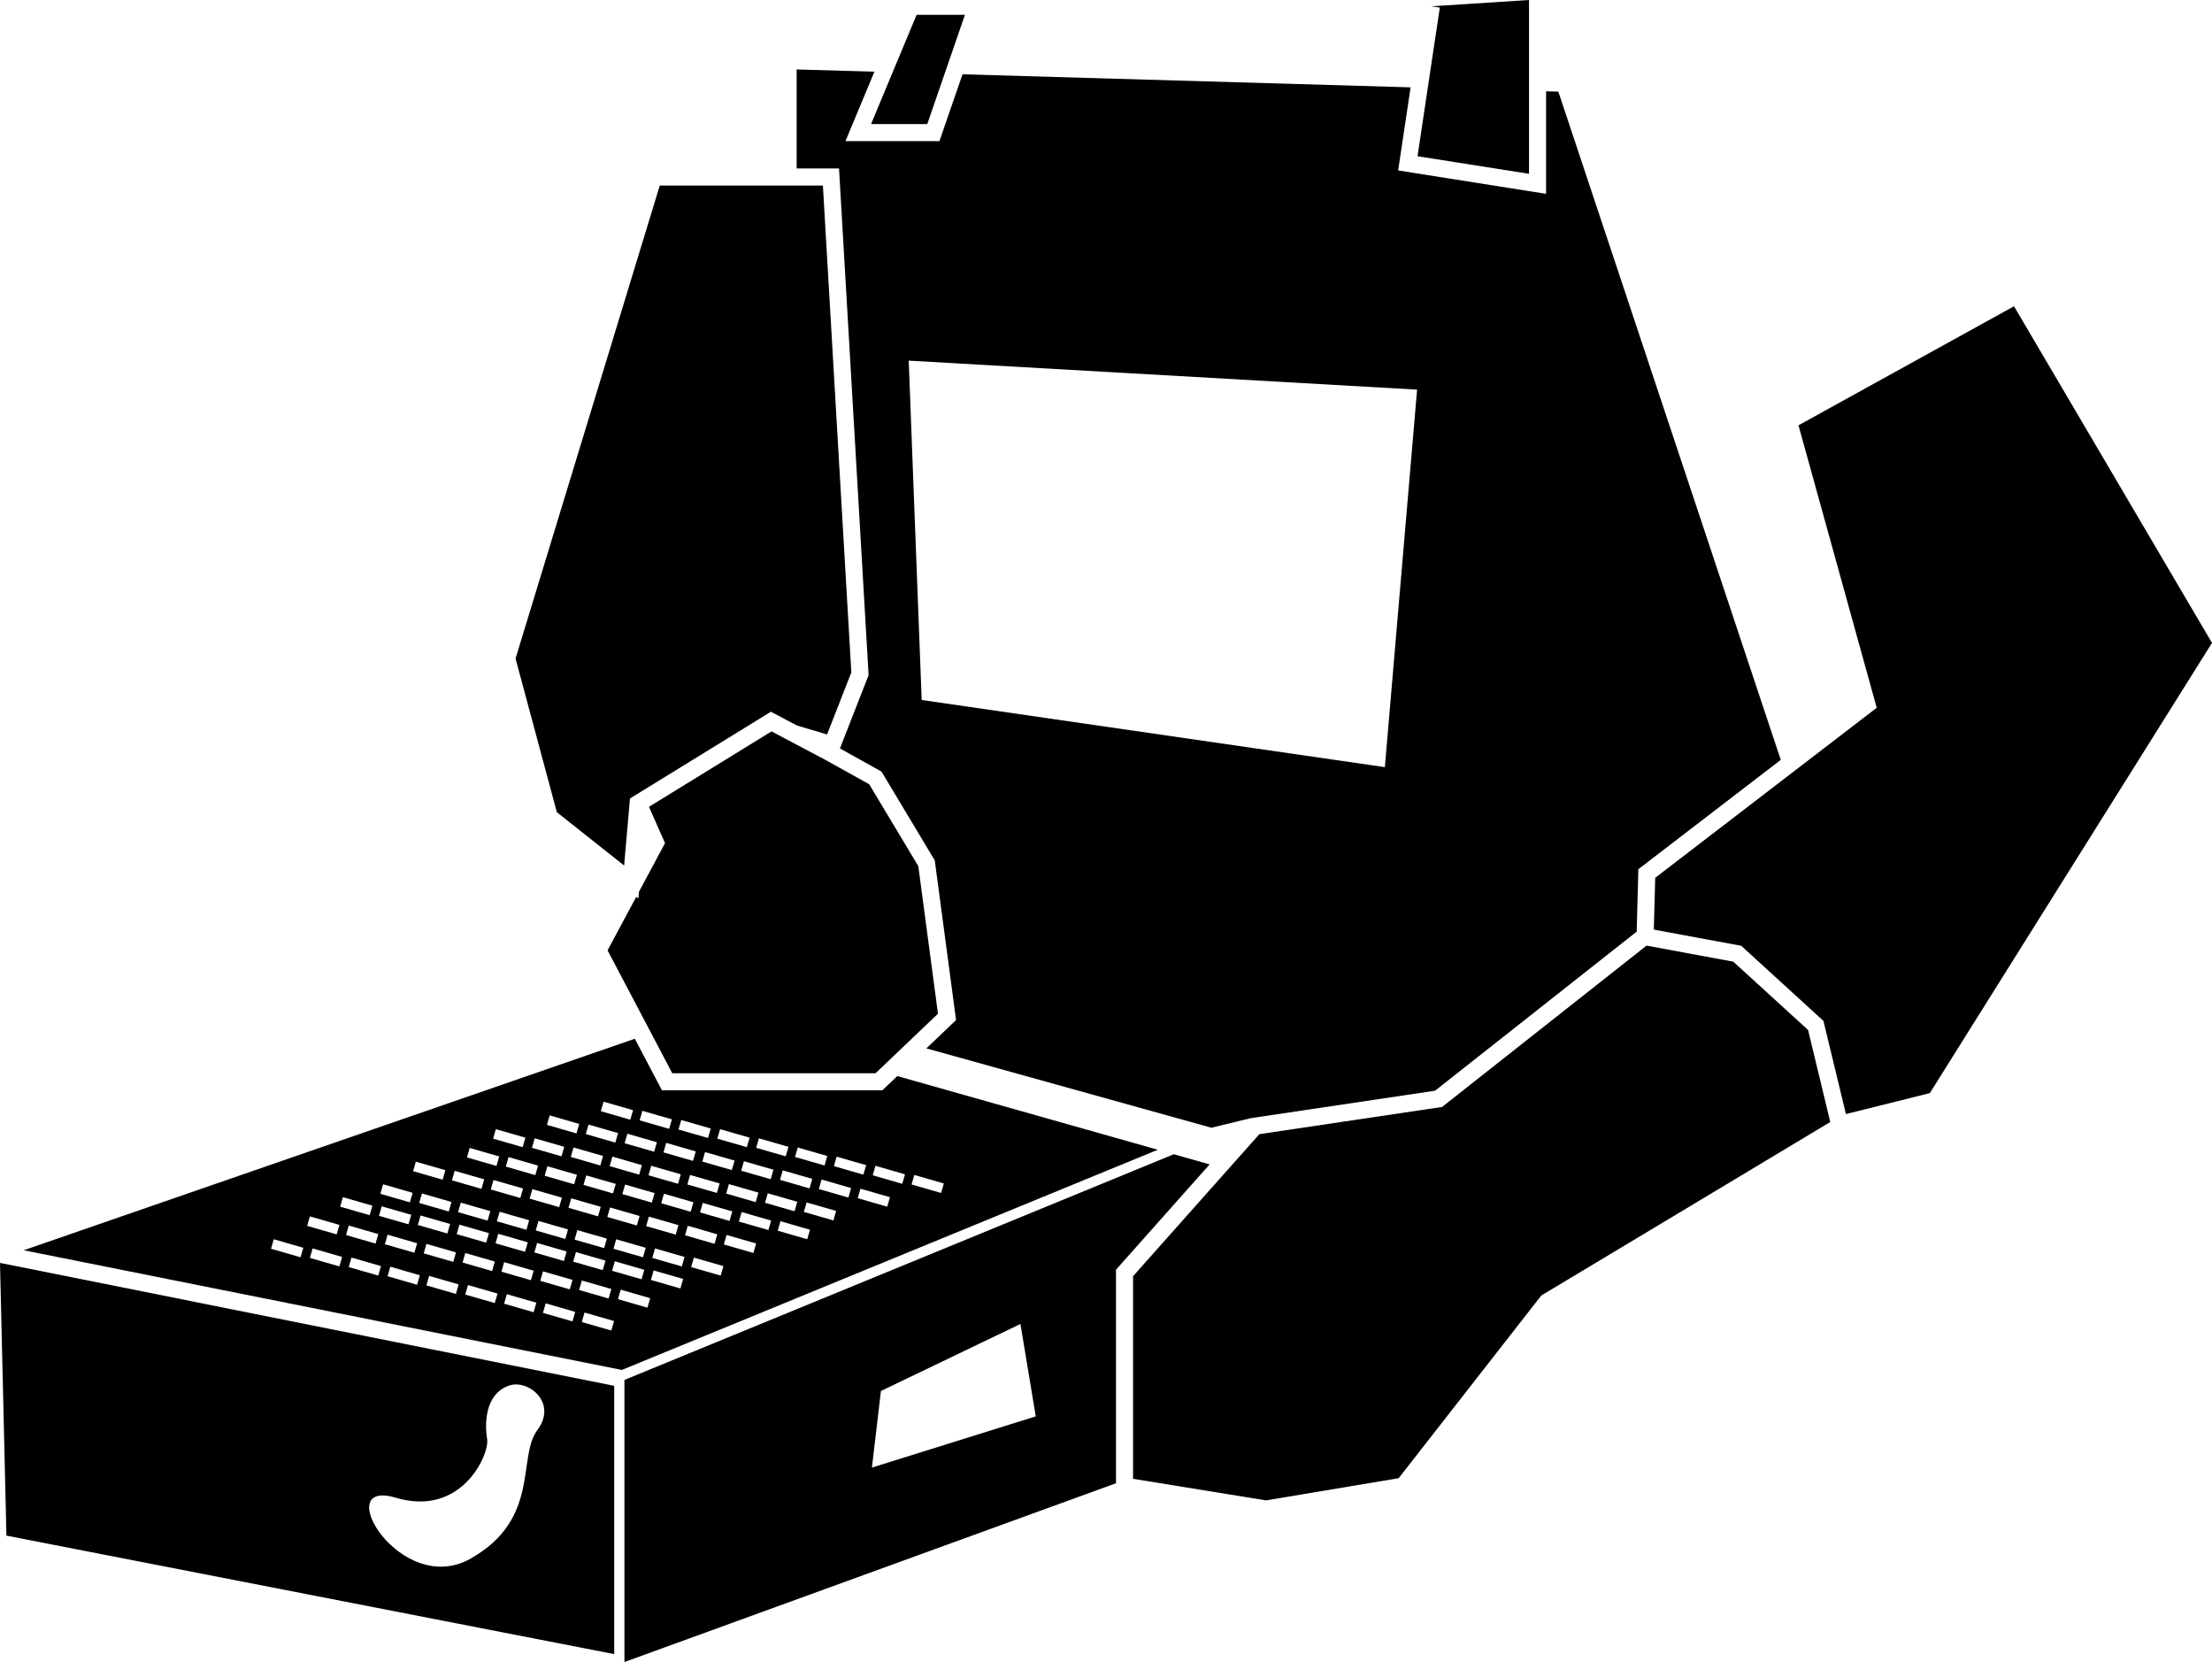 <?xml version="1.0" encoding="UTF-8"?>
<svg id="Layer_2" data-name="Layer 2" xmlns="http://www.w3.org/2000/svg" viewBox="0 0 648.01 486.79">
  <g id="Layer_4" data-name="Layer 4">
    <g>
      <path d="M366.41,327.5l53.99-8.04,59.07-46.59.49-18.29,41.72-32.02L456.52,26.84l-3.59-.1v30.03l-43.34-6.85,3.65-24.34-131.27-3.82-6.76,19.58h-27.53l8.48-20.34-22.78-.66v29h12.41l8.67,148.4-8.4,21.47,12.17,6.77,15.61,26.02,6.24,46.77-8.7,8.29,83.5,23.24M405.7,224.69l-135.69-19.67-3.8-99.39,148.93,8.49-9.44,110.57Z"/>
      <path d="M343.86,338.07l-160.93,66.1v82.62l144-52.36v-62.54l27.43-30.85-10.5-2.97ZM255.43,429.84l2.64-22.43,40.87-19.63,4.49,27.06-48,15Z"/>
      <path d="M0,369.9l1.88,79.87,178.05,34.7v-78.58L0,369.9ZM157.43,418.84c-6,8,1,26-19.54,37.65-20.53,11.65-41.46-23.65-22-17.83,19.47,5.81,27.54-12.82,26.82-17.1-.72-4.27-.79-13.19,6.37-15.72,5.65-2,14.35,5,8.35,13Z"/>
      <path d="M262.87,315.17l-4.38,4.17h-64.57l-7.95-15.1L6.94,366.19l175.24,35.05,157-64.49-76.31-21.58ZM245.09,338.77l8.65,2.49-.81,2.78-8.64-2.49.8-2.78ZM233.71,336.09l8.65,2.49-.81,2.78-8.64-2.49.8-2.78ZM154.22,360.2l-8.65-2.5.8-2.78,8.65,2.49-.8,2.79ZM154.62,363.86l-.81,2.78-8.64-2.49.8-2.78,8.65,2.49ZM143.78,348.39l.8-2.78,8.65,2.49-.8,2.78-8.65-2.49ZM148.18,341.68l.8-2.78,8.65,2.5-.81,2.78-8.64-2.5ZM155.96,348.29l8.65,2.49-.8,2.78-8.65-2.49.8-2.78ZM165.6,362.88l-8.65-2.5.8-2.78,8.65,2.5-.8,2.78ZM166,366.55l-.81,2.78-8.64-2.5.8-2.78,8.65,2.5ZM159.56,344.37l.8-2.78,8.65,2.49-.81,2.78-8.64-2.49ZM167.22,338.86l.8-2.78,8.65,2.49-.8,2.79-8.65-2.5ZM167.34,350.97l8.65,2.5-.8,2.78-8.65-2.5.8-2.78ZM176.98,365.56l-8.65-2.49.8-2.78,8.65,2.49-.8,2.78ZM177.38,369.23l-.81,2.78-8.64-2.49.8-2.79,8.65,2.5ZM170.94,347.05l.8-2.78,8.65,2.49-.81,2.78-8.64-2.49ZM178.6,341.55l.8-2.79,8.65,2.5-.8,2.78-8.65-2.49ZM178.72,353.66l8.65,2.49-.8,2.78-8.65-2.49.8-2.78ZM188.36,368.24l-8.65-2.49.8-2.78,8.65,2.49-.8,2.78ZM188.75,371.91l-.8,2.78-8.64-2.49.8-2.78,8.64,2.49ZM182.32,349.73l.8-2.78,8.65,2.49-.81,2.79-8.64-2.5ZM199.43,343.94l-.8,2.78-8.65-2.49.8-2.78,8.65,2.49ZM194.37,337.52l.8-2.78,8.65,2.5-.8,2.78-8.65-2.5ZM190.1,356.34l8.65,2.49-.8,2.78-8.65-2.49.8-2.78ZM193.7,352.42l.8-2.79,8.65,2.5-.81,2.78-8.64-2.49ZM201.36,346.91l.8-2.78,8.65,2.49-.8,2.78-8.65-2.49ZM205.75,340.21l.8-2.78,8.65,2.49-.8,2.78-8.65-2.49ZM205.88,352.32l8.65,2.49-.81,2.78-8.64-2.49.8-2.78ZM212.74,349.59l.8-2.78,8.65,2.5-.8,2.78-8.65-2.5ZM217.13,342.89l.8-2.78,8.65,2.49-.8,2.78-8.65-2.49ZM224.92,349.5l8.65,2.49-.8,2.78-8.65-2.49.8-2.78ZM228.51,345.57l.8-2.78,8.65,2.49-.8,2.79-8.65-2.5ZM222.33,333.4l8.65,2.5-.81,2.78-8.64-2.5.8-2.78ZM210.95,330.72l8.65,2.49-.81,2.78-8.64-2.49.8-2.78ZM199.57,328.04l8.65,2.49-.81,2.78-8.64-2.49.8-2.78ZM188.19,325.35l8.65,2.5-.81,2.78-8.64-2.49.8-2.79ZM192.44,334.55l-.8,2.78-8.65-2.49.8-2.78,8.65,2.49ZM176.81,322.67l8.65,2.49-.81,2.79-8.64-2.5.8-2.78ZM172.41,329.38l8.65,2.49-.8,2.78-8.65-2.49.8-2.78ZM161.03,326.69l8.65,2.5-.8,2.78-8.65-2.5.8-2.78ZM156.64,333.4l8.65,2.49-.8,2.78-8.65-2.49.8-2.78ZM145.26,330.72l8.65,2.49-.8,2.78-8.65-2.49.8-2.78ZM137.6,336.22l8.65,2.49-.81,2.78-8.64-2.49.8-2.78ZM142.84,357.51l-8.65-2.49.8-2.78,8.65,2.49-.8,2.78ZM143.24,361.18l-.81,2.78-8.64-2.49.8-2.78,8.65,2.49ZM133.2,342.92l8.65,2.5-.8,2.78-8.65-2.49.8-2.79ZM131.46,354.83l-8.65-2.49.8-2.79,8.65,2.5-.8,2.78ZM131.86,358.5l-.81,2.78-8.64-2.5.8-2.78,8.65,2.5ZM121.82,340.24l8.65,2.49-.8,2.79-8.65-2.5.8-2.78ZM112.23,346.87l8.65,2.5-.8,2.78-8.65-2.5.8-2.78ZM111.83,353.32l8.65,2.49-.81,2.78-8.64-2.49.8-2.78ZM100.45,350.64l8.65,2.49-.81,2.78-8.64-2.49.8-2.78ZM88.04,368.24l-8.64-2.5.8-2.78,8.65,2.5-.81,2.78ZM90.79,356.27l8.65,2.49-.8,2.78-8.65-2.49.8-2.78ZM99.42,370.92l-8.64-2.49.8-2.78,8.65,2.49-.81,2.78ZM102.17,358.95l8.65,2.5-.8,2.78-8.65-2.5.8-2.78ZM110.8,373.6l-8.64-2.49.8-2.78,8.65,2.49-.81,2.78ZM113.55,361.63l8.65,2.5-.8,2.78-8.65-2.49.8-2.79ZM122.18,376.29l-8.64-2.5.8-2.78,8.65,2.5-.81,2.78ZM124.93,364.32l8.65,2.49-.8,2.78-8.65-2.49.8-2.78ZM133.56,378.97l-8.64-2.49.8-2.78,8.65,2.49-.81,2.78ZM136.31,367l8.65,2.49-.8,2.79-8.65-2.5.8-2.78ZM144.94,381.65l-8.64-2.49.8-2.78,8.65,2.49-.81,2.78ZM147.69,369.68l8.65,2.5-.8,2.78-8.65-2.49.8-2.79ZM156.32,384.34l-8.64-2.5.8-2.78,8.65,2.49-.81,2.79ZM159.07,372.37l8.65,2.49-.8,2.78-8.65-2.49.8-2.78ZM167.7,387.02l-8.64-2.49.8-2.79,8.65,2.5-.81,2.78ZM170.45,375.05l8.65,2.49-.81,2.78-8.64-2.49.8-2.78ZM179.08,389.7l-8.64-2.49.8-2.78,8.65,2.49-.81,2.78ZM189.67,383.01l-8.64-2.5.8-2.78,8.65,2.5-.81,2.78ZM199.33,377.38l-8.64-2.5.8-2.78,8.64,2.49-.8,2.79ZM199.74,370.93l-8.65-2.5.8-2.78,8.65,2.5-.8,2.78ZM201.48,359.02l8.65,2.5-.8,2.78-8.65-2.5.8-2.78ZM211.12,373.61l-8.65-2.49.8-2.78,8.65,2.49-.8,2.78ZM220.71,366.98l-8.65-2.49.8-2.78,8.65,2.49-.8,2.78ZM225.1,360.27l-8.64-2.49.8-2.78,8.65,2.49-.81,2.78ZM236.48,362.96l-8.64-2.5.8-2.78,8.64,2.5-.8,2.78ZM244.15,357.45l-8.65-2.49.8-2.78,8.65,2.49-.8,2.78ZM248.54,350.75l-8.65-2.49.8-2.79,8.65,2.5-.8,2.78ZM259.92,353.43l-8.65-2.49.8-2.78,8.65,2.49-.8,2.78ZM264.31,346.73l-8.64-2.5.8-2.78,8.65,2.5-.81,2.78ZM267.05,346.92l.8-2.79,8.65,2.5-.81,2.78-8.64-2.49Z"/>
      <polyline points="362.07 339.9 368.94 332.18 422.46 324.22 482.36 276.96 489.26 278.24 507.77 281.67 529.68 301.67 536.18 328.63 451.53 379.44 409.74 432.95 370.88 439.45 331.93 433.13 331.93 373.79"/>
      <polygon points="648.01 188.3 565.35 320.16 556.16 322.46 547.85 324.53 547.84 324.53 540.77 326.3 540.68 325.93 535.56 304.73 534.57 300.63 534.18 299.01 510.09 277.01 505.39 276.14 500.4 275.22 492.35 273.73 487.58 272.84 484.49 272.27 484.49 272.1 484.58 268.84 484.9 257.1 523.35 227.59 549.79 207.3 526.87 124.57 590.01 89.7 648.01 188.3"/>
      <polygon points="282.68 4.34 276.73 21.6 271.65 36.34 255.18 36.34 261.51 21.16 268.52 4.34 282.68 4.34"/>
      <polygon points="447.93 0 447.93 50.91 415.27 45.76 418.27 25.73 421.8 2.21 419.33 1.84 447.93 0"/>
      <polygon points="274.78 296.91 265.77 305.5 257.28 313.59 256.49 314.34 196.94 314.34 190.81 302.69 177.99 278.35 186.39 262.68 187.02 263.18 187.19 261.18 194.82 246.95 190.12 236.31 226.02 214.22 233.41 218.13 241.76 222.54 242.05 222.7 254.63 229.7 269.02 253.68 274.78 296.91"/>
      <polygon points="249.4 196.94 242.29 215.12 233.41 212.47 225.84 208.46 188.09 231.69 185.94 233.02 184.55 233.87 184.39 235.7 182.84 253.5 163.13 237.89 151.03 192.88 193.28 54.34 241.07 54.34 249.4 196.94"/>
    </g>
  </g>
</svg>